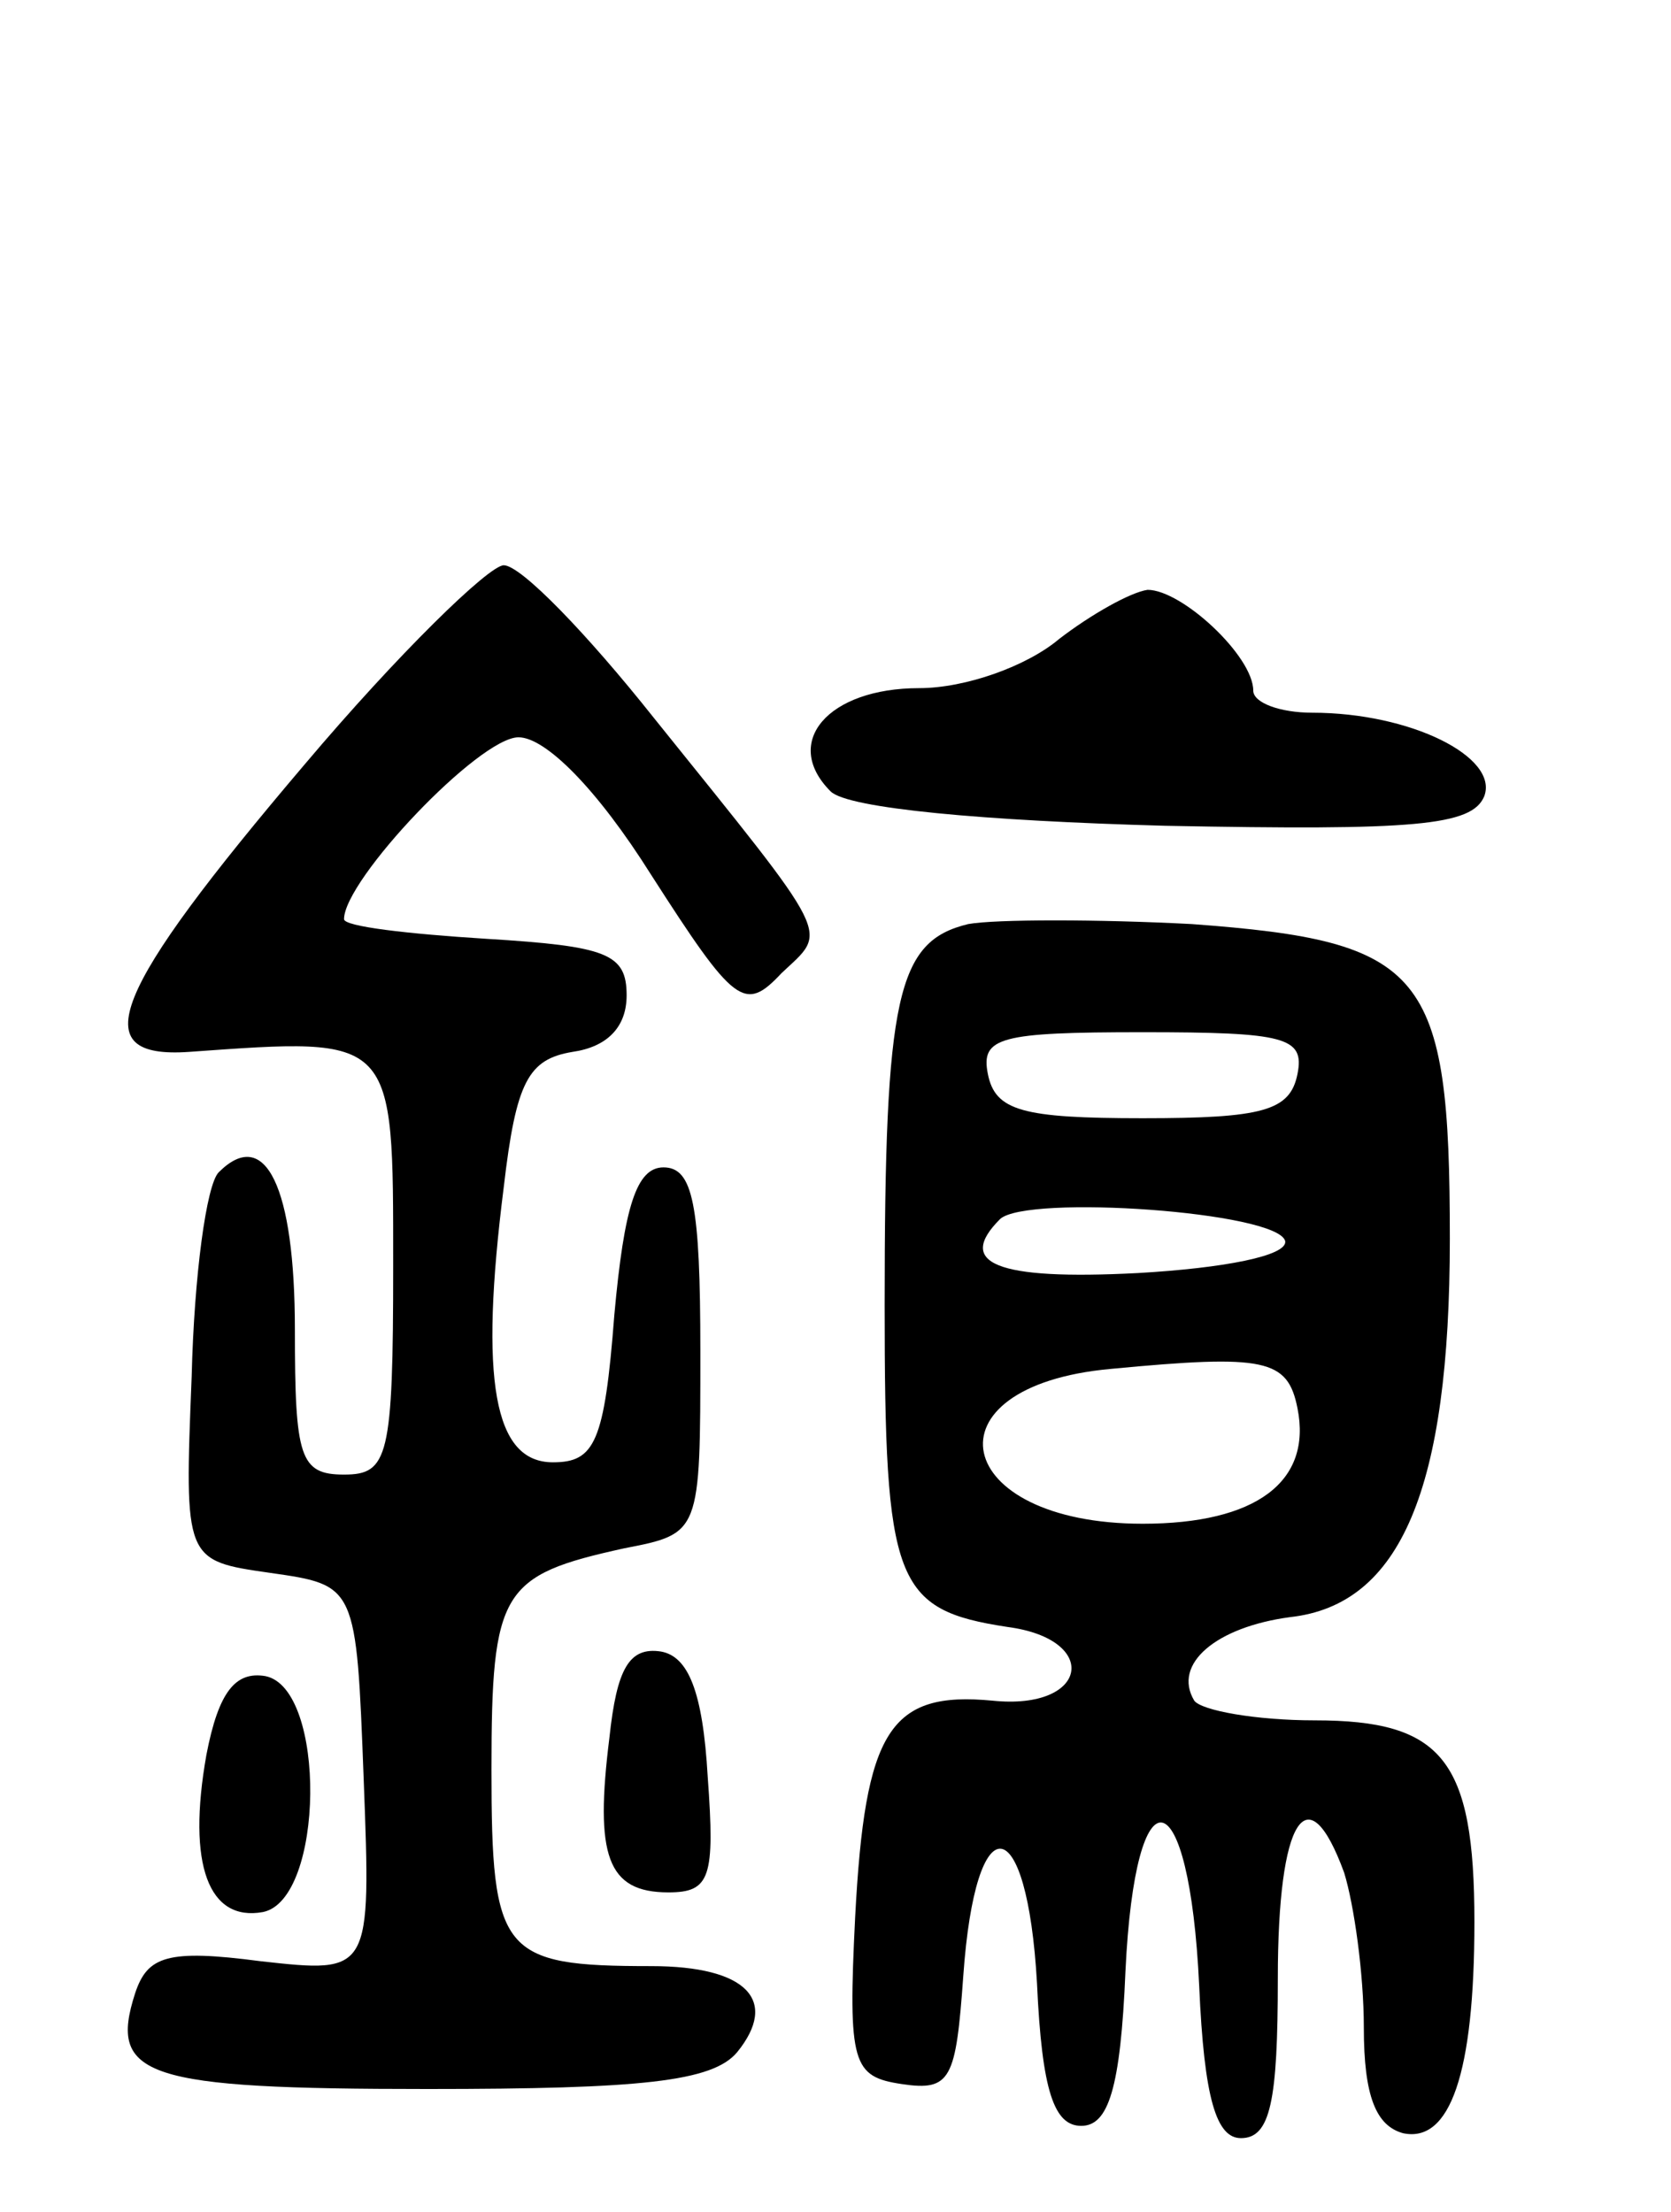 <svg version="1.0" xmlns="http://www.w3.org/2000/svg"
 width="68pt" height="90pt" viewBox="0 0 68 90"
 preserveAspectRatio="xMidYMid meet">
<g transform="translate(0,90) scale(0.1,-0.1)"
fill="#000000" stroke="none">
<path d="M124 589 c-79 -93 -90 -120 -47 -117 84 6 83 7 83 -87 0 -78 -2 -85
-20 -85 -18 0 -20 7 -20 59 0 58 -12 83 -31 64 -5 -5 -10 -42 -11 -83 -3 -75
-3 -75 32 -80 35 -5 35 -5 38 -84 3 -79 3 -79 -42 -74 -38 5 -46 2 -51 -13
-11 -34 4 -39 119 -39 87 0 116 3 126 15 17 21 4 35 -35 35 -61 0 -65 5 -65
80 0 73 4 79 54 90 31 6 31 6 31 80 0 60 -3 75 -15 75 -11 0 -16 -16 -20 -60
-4 -52 -8 -60 -25 -60 -24 0 -30 33 -20 112 5 43 10 52 28 55 14 2 22 10 22
23 0 17 -8 20 -57 23 -32 2 -58 5 -58 8 0 16 55 74 71 74 11 0 32 -21 54 -56
34 -53 38 -56 53 -40 19 18 22 12 -52 104 -27 34 -54 62 -61 62 -6 0 -43 -36
-81 -81z"/>
<path d="M431 640 c-13 -11 -38 -20 -57 -20 -37 0 -56 -22 -36 -42 7 -7 63
-12 136 -14 102 -2 125 0 130 12 6 16 -30 34 -70 34 -13 0 -24 4 -24 9 0 14
-29 41 -43 41 -7 -1 -23 -10 -36 -20z"/>
<path d="M394 524 c-29 -7 -34 -29 -34 -155 0 -113 4 -124 50 -131 38 -5 33
-34 -6 -30 -42 4 -52 -12 -56 -88 -3 -60 -1 -65 19 -68 20 -3 22 2 25 44 5 71
26 68 30 -3 2 -44 7 -58 18 -58 11 0 16 15 18 63 4 84 26 79 30 -6 2 -46 7
-62 17 -62 12 0 15 15 15 65 0 65 12 84 27 43 4 -13 8 -41 8 -63 0 -28 5 -40
16 -43 19 -4 29 24 29 86 0 66 -13 82 -65 82 -24 0 -46 4 -49 8 -9 15 9 30 39
34 45 5 65 52 65 154 0 109 -10 121 -105 128 -38 2 -80 2 -91 0z m134 -61 c-3
-15 -14 -18 -63 -18 -49 0 -60 3 -63 18 -3 15 5 17 63 17 58 0 66 -2 63 -17z
m-5 -68 c1 -6 -25 -11 -60 -13 -58 -3 -74 4 -56 22 11 10 113 3 116 -9z m5
-68 c6 -30 -17 -47 -63 -47 -78 0 -90 56 -13 63 63 6 72 4 76 -16z"/>
<path d="M248 193 c-6 -48 -1 -63 24 -63 17 0 19 6 16 47 -2 35 -8 49 -19 51
-13 2 -18 -7 -21 -35z"/>
<path d="M84 186 c-8 -45 1 -68 23 -64 25 5 26 91 1 96 -12 2 -19 -6 -24 -32z"/>
</g>
</svg>
